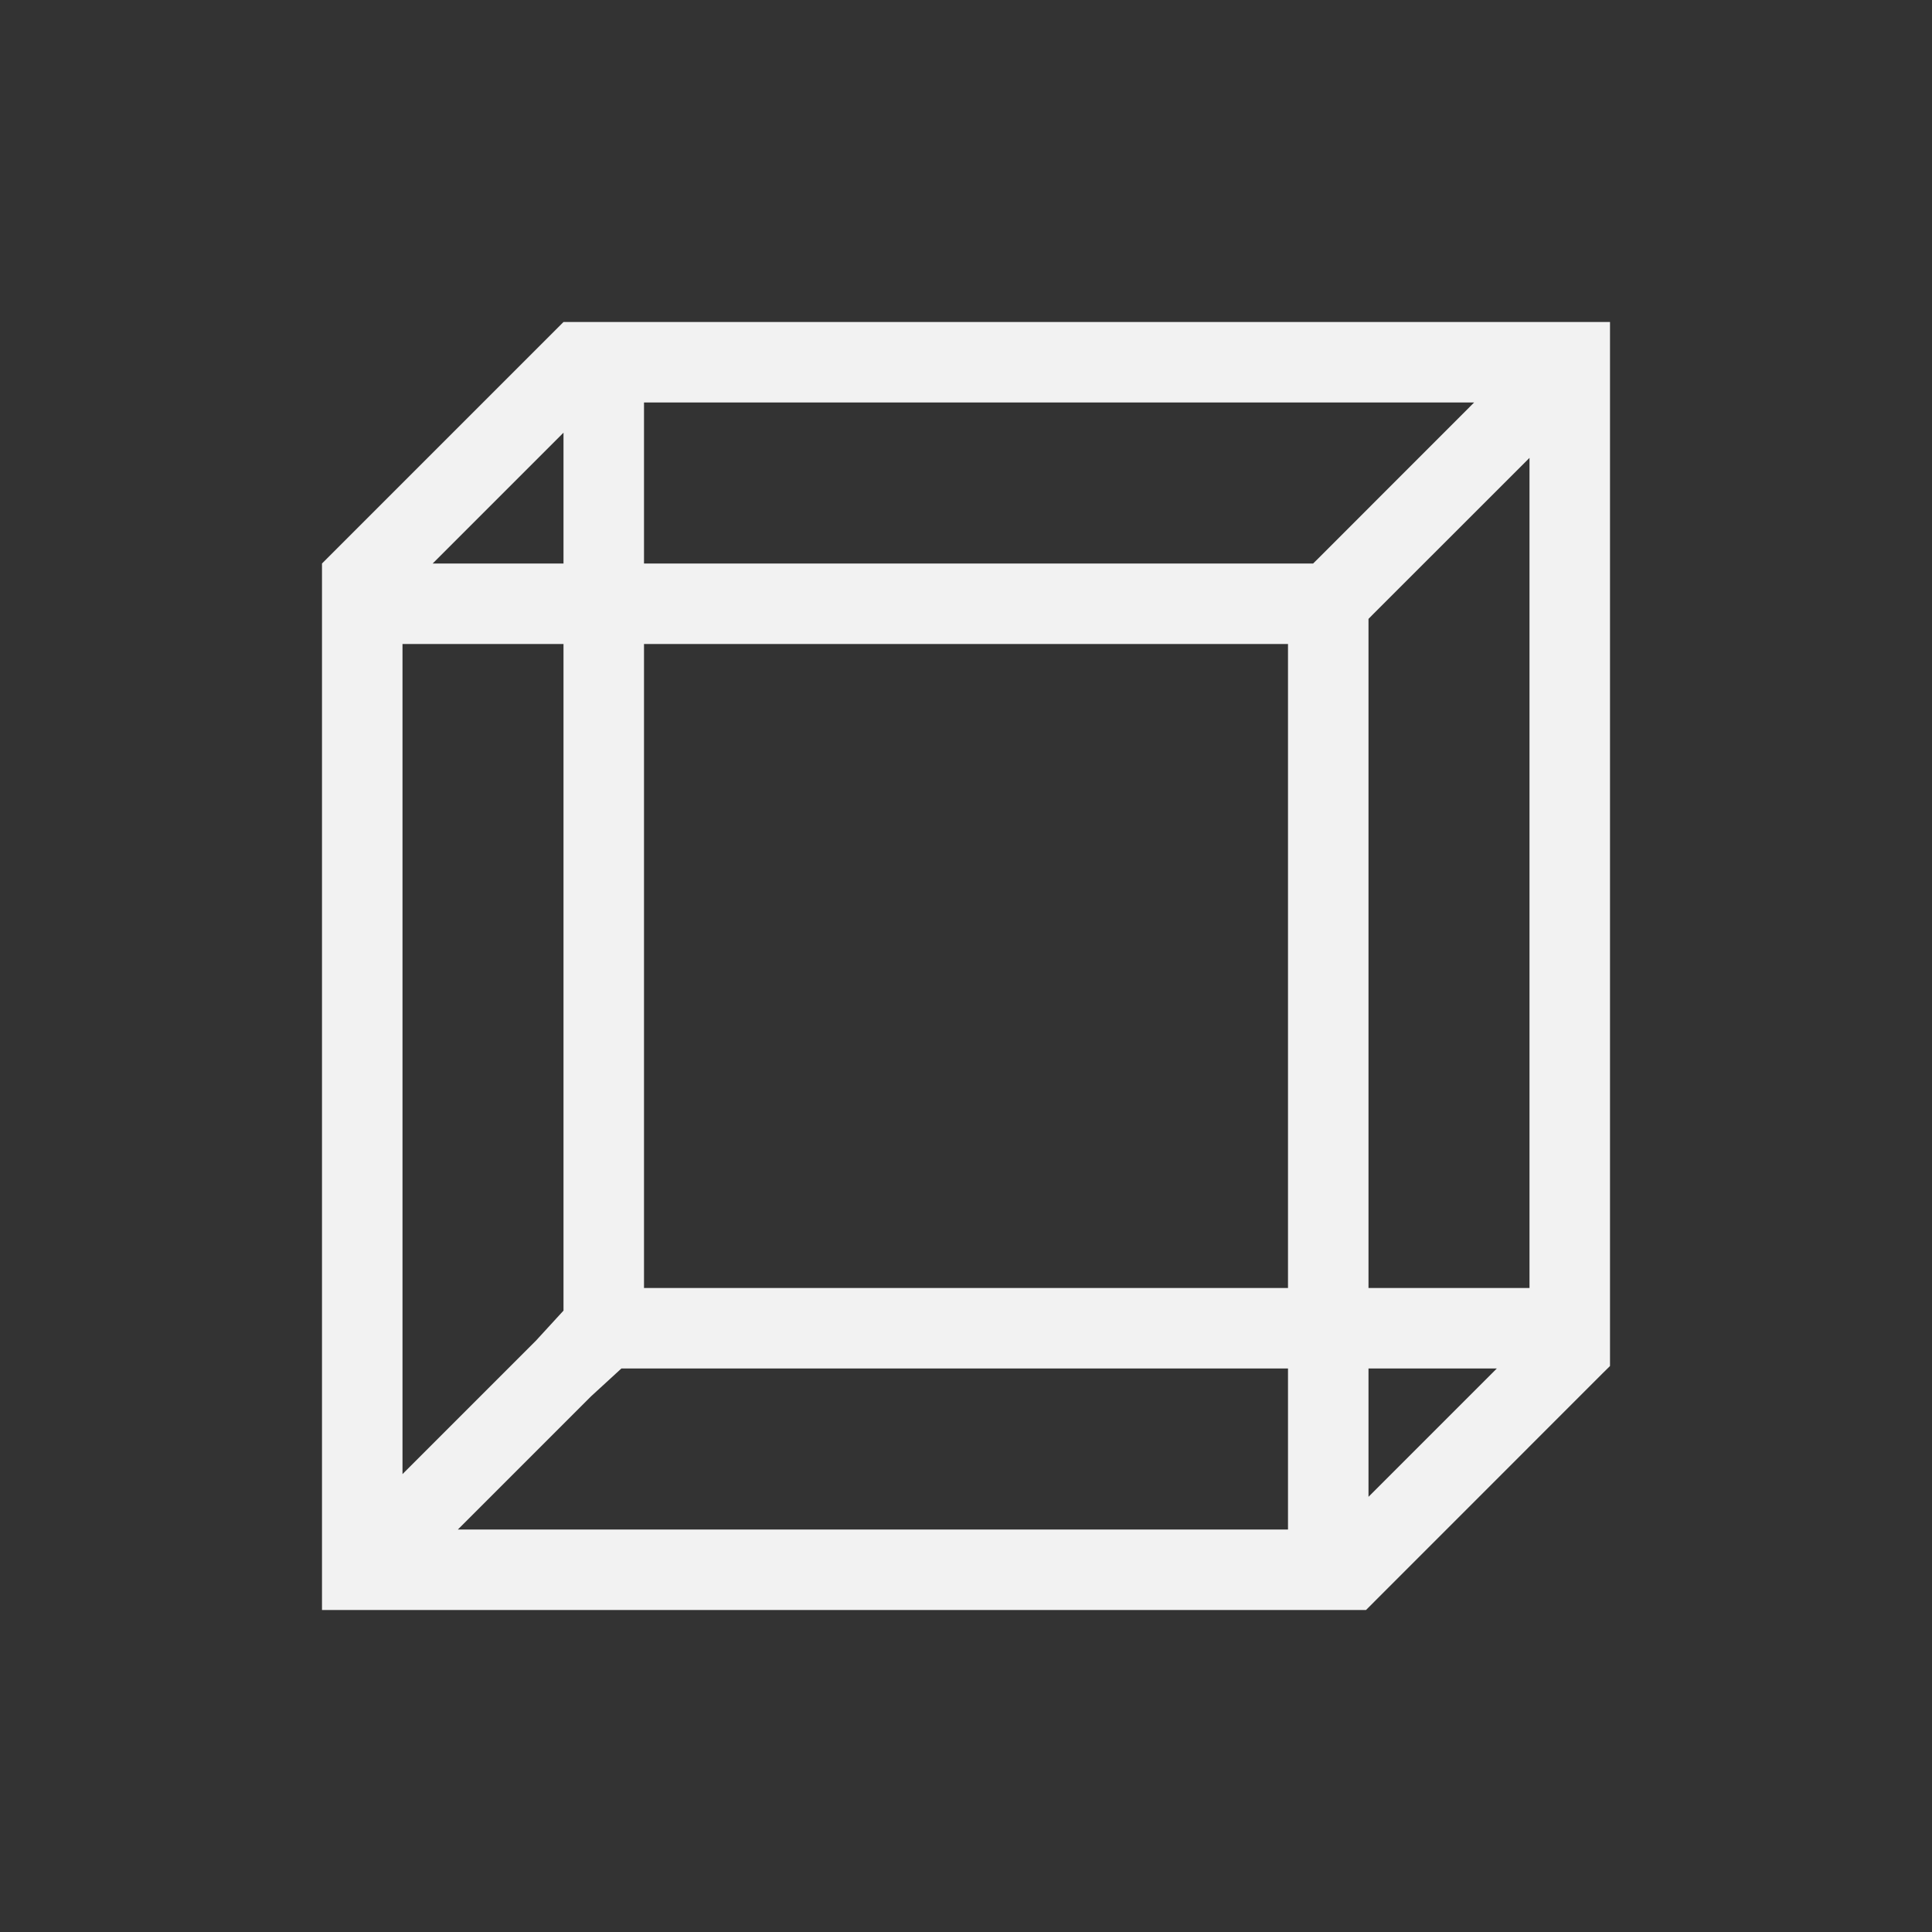 <svg xmlns="http://www.w3.org/2000/svg" viewBox="0 0 24 24">
  <rect x="0" y="0" width="24" height="24" fill="#333333" stroke="none"/>
  <defs id="defs3051">
    <style type="text/css" id="current-color-scheme">
      .ColorScheme-Text {
        color:#f2f2f2;
      }
      </style>
  </defs>
 <path style="fill:currentColor;fill-opacity:1;stroke:none" 
     d="M 7 4 L 6.906 4.094 L 4 7 L 4 7.906 L 4 19.312 L 4 20 L 4.688 20 L 16.125 20 L 16.969 20 L 17 19.969 L 19.906 17.062 L 19.969 17 L 20 16.969 L 20 16.438 L 20 4.688 L 20 4 L 19.312 4 L 7.531 4 L 7 4 z M 8 5 L 18.312 5 L 16.375 6.938 L 16.312 7 L 8 7 L 8 5 z M 7 5.375 L 7 7 L 5.375 7 L 7 5.375 z M 19 5.688 L 19 16 L 17 16 L 17 7.688 L 17.062 7.625 L 19 5.688 z M 5 8 L 7 8 L 7 16.281 L 6.656 16.656 L 5 18.312 L 5 8 z M 8 8 L 16 8 L 16 16 L 8 16 L 8 8 z M 7.719 17 L 16 17 L 16 19 L 5.688 19 L 7.344 17.344 L 7.719 17 z M 17 17 L 18.594 17 L 17 18.594 L 17 17 z "
     class="ColorScheme-Text"
     />
</svg>
